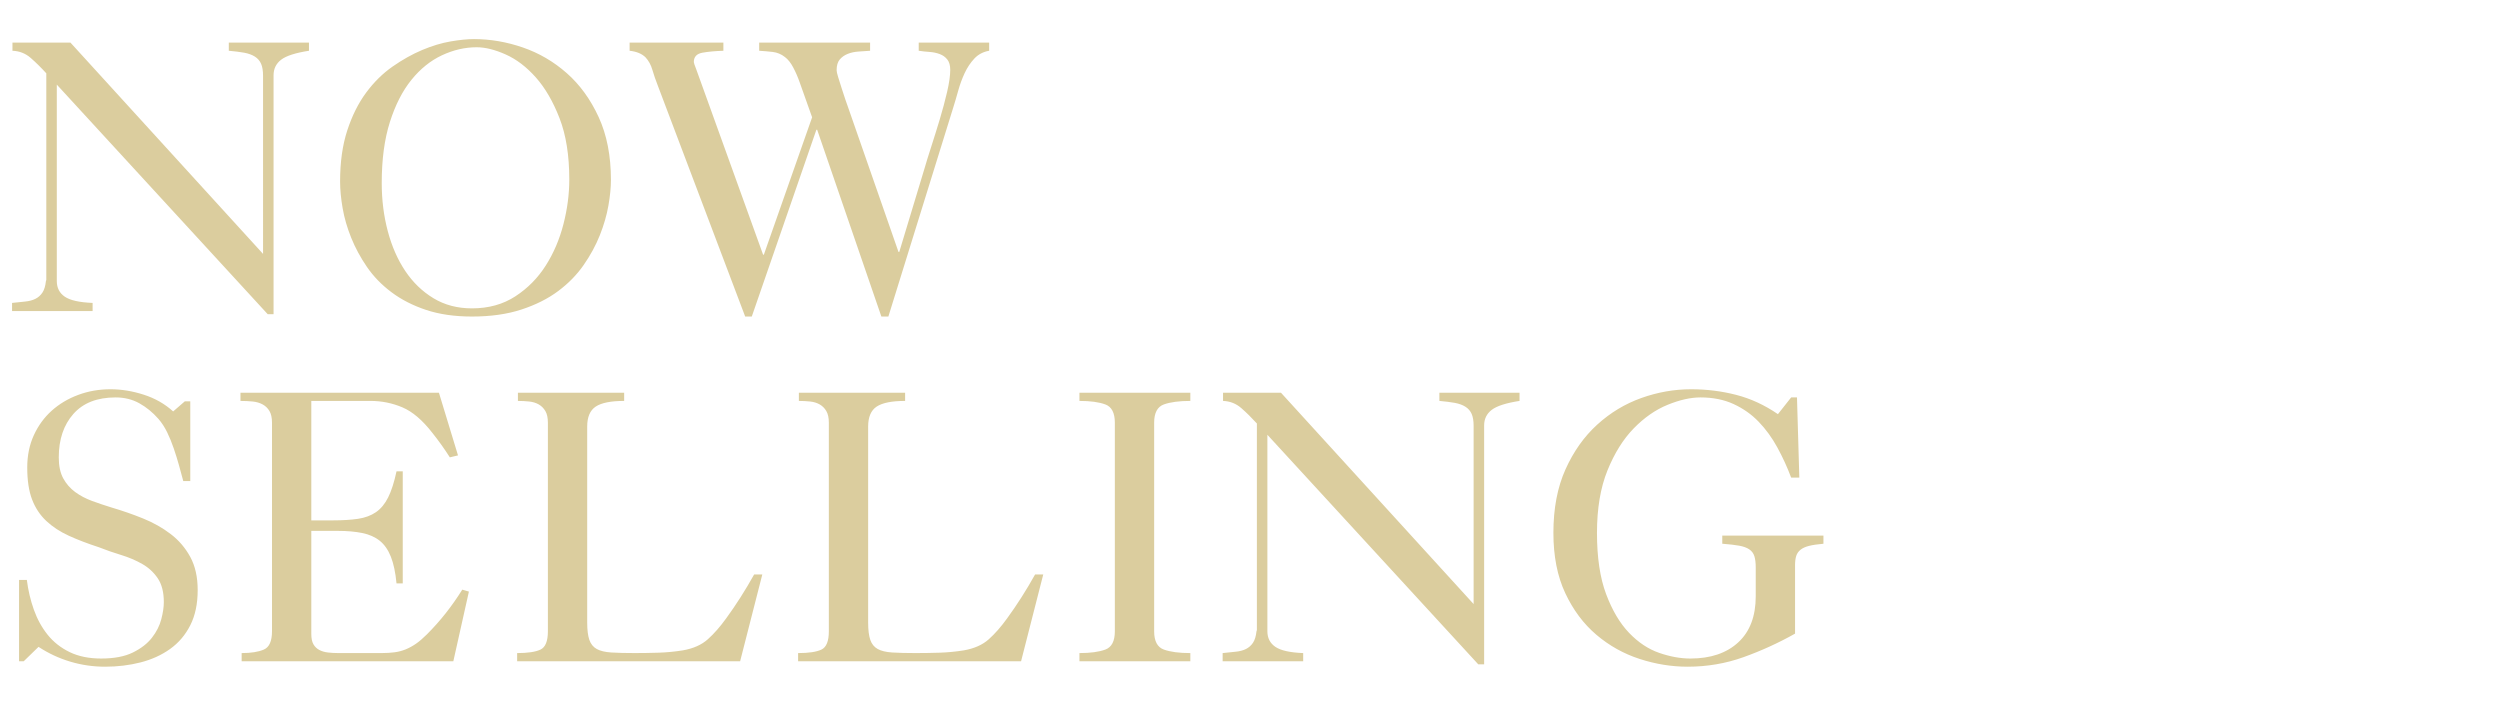 <svg width="303.29" height="85" viewBox="0 0 303.29 85" xmlns="http://www.w3.org/2000/svg"><path d="M32.479 38.118L6.892 10.265v23.84q0 1.227.968 1.888.968.661 3.375.756v.991H1.463v-.991q.85-.095 1.582-.166.732-.07 1.25-.33.52-.26.85-.755.331-.496.425-1.393 0-.047.048-.142V8.896q-.944-1.038-1.889-1.864-.944-.826-2.218-.874v-.991h7.034l23.367 25.634V9.18q0-.897-.236-1.44-.236-.543-.755-.874-.52-.33-1.298-.472-.78-.141-1.865-.236v-.991h9.725v.991q-2.455.378-3.376 1.086-.92.708-.92 1.888v28.986h-.708zm36.585-16.334q0-4.39-1.18-7.435t-2.88-4.957q-1.699-1.912-3.658-2.785-1.96-.874-3.517-.874-2.124 0-4.202.968-2.077.968-3.705 2.974-1.629 2.007-2.62 5.122-.992 3.116-.992 7.412 0 3.068.732 5.83t2.124 4.839q1.393 2.077 3.423 3.304 2.03 1.228 4.673 1.228 3.022 0 5.264-1.464 2.242-1.463 3.682-3.73 1.44-2.265 2.148-5.027.708-2.761.708-5.405zM57.498 4.742q2.975 0 5.925 1.015 2.95 1.015 5.334 3.116 2.384 2.1 3.871 5.334 1.487 3.234 1.487 7.624 0 1.37-.306 3.116-.307 1.746-1.039 3.588-.732 1.84-1.96 3.61-1.226 1.771-3.091 3.164-1.865 1.392-4.461 2.242-2.597.85-5.996.85-3.162 0-5.57-.803-2.408-.802-4.201-2.148-1.794-1.345-2.975-3.068-1.18-1.723-1.911-3.54-.732-1.818-1.039-3.588-.307-1.77-.307-3.234 0-3.54.874-6.208.873-2.667 2.29-4.579 1.415-1.912 3.21-3.163 1.793-1.25 3.587-2.006 1.794-.755 3.446-1.039 1.652-.283 2.832-.283zm18.883 1.416v-.991h11.377v.991q-1.51.048-2.549.236-1.038.19-1.038 1.133 0 .142.283.85l8.12 22.518h.094l5.854-16.664-1.511-4.249q-.33-.944-.779-1.794-.448-.85-1.015-1.274-.66-.52-1.487-.614-.826-.094-1.629-.142v-.991h13.455v.991q-.661.048-1.393.095t-1.322.283q-.59.236-.968.684-.377.449-.377 1.299 0 .236.189.85.188.613.424 1.345t.449 1.369q.212.637.307.873l6.137 17.608h.094l3.069-10.15q.283-.99.802-2.595.52-1.606 1.039-3.329.519-1.723.897-3.351.377-1.629.377-2.668 0-.802-.354-1.25-.354-.449-.92-.661-.567-.213-1.251-.26-.685-.047-1.299-.142v-.991h8.545v.991q-1.086.19-1.794.944-.708.756-1.18 1.77-.472 1.016-.779 2.125-.307 1.11-.59 2.006l-7.884 25.398h-.85l-7.789-22.66h-.094l-7.837 22.66h-.802L79.828 10.454q-.425-1.086-.685-1.983-.26-.896-.826-1.51-.661-.661-1.936-.803zM2.313 80.22v-9.866h.944q.236 1.888.85 3.611.614 1.723 1.676 3.045 1.062 1.322 2.667 2.1 1.605.78 3.824.78 2.36 0 3.847-.732t2.313-1.794q.827-1.062 1.133-2.242.307-1.18.307-2.078 0-1.793-.731-2.88-.732-1.085-1.889-1.746-1.156-.66-2.549-1.086-1.393-.424-2.714-.944-2.03-.66-3.635-1.392-1.605-.732-2.738-1.794t-1.723-2.597q-.59-1.534-.59-3.894 0-2.172.802-3.918.803-1.747 2.172-2.974 1.369-1.228 3.21-1.912 1.84-.685 3.918-.685 1.983 0 4.036.661 2.054.66 3.564 2.03l1.416-1.227h.661v9.677h-.85q-.235-.897-.519-1.912-.283-1.015-.637-2.053-.354-1.039-.802-1.96-.449-.92-1.063-1.628-1.038-1.18-2.313-1.888-1.274-.709-2.88-.709-3.351 0-5.121 2.007-1.77 2.006-1.77 5.263 0 1.558.542 2.55.543.99 1.44 1.652.897.66 2.054 1.086 1.156.424 2.383.802 1.936.567 3.8 1.322 1.865.755 3.352 1.888 1.487 1.133 2.384 2.785.897 1.653.897 4.013 0 2.502-.897 4.272-.897 1.77-2.454 2.88-1.558 1.11-3.588 1.629-2.03.519-4.296.519-2.172 0-4.225-.614-2.054-.613-3.847-1.794L2.88 80.22h-.567zm52.683 0h-25.68v-.991q1.7 0 2.69-.425.992-.425.992-2.219V51.282q0-.897-.307-1.416-.307-.52-.826-.803-.52-.283-1.204-.354-.684-.07-1.487-.07v-.992H53.25l2.313 7.6-.991.236q-.992-1.557-2.125-2.974-1.794-2.313-3.635-3.092-1.84-.779-3.87-.779h-7.176v14.493h2.596q1.794 0 3.069-.189 1.274-.189 2.171-.802.897-.614 1.487-1.794.59-1.18 1.015-3.163h.756v13.596h-.756q-.189-1.983-.684-3.234-.496-1.251-1.346-1.936-.85-.684-2.124-.944-1.275-.26-2.974-.26h-3.21v12.51q0 .803.26 1.251.26.449.708.685.448.236 1.038.307.59.07 1.251.07h5.287q.85 0 1.558-.094.708-.094 1.346-.354.637-.26 1.25-.684.614-.425 1.322-1.133 1.228-1.228 2.29-2.573 1.062-1.346 2.006-2.856l.803.236-1.889 8.45zm34.792 0h-27.05v-.991q1.936 0 2.833-.425.897-.425.897-2.219V51.282q0-.897-.307-1.416-.307-.52-.803-.803-.495-.283-1.156-.354-.661-.07-1.37-.07v-.992H75.72v.991q-2.407 0-3.446.685-1.038.684-1.038 2.431v23.745q0 1.37.26 2.125.26.755.896 1.109.638.354 1.77.425 1.134.07 2.833.07 1.464 0 2.927-.047t2.927-.283q1.888-.33 3.021-1.345t2.219-2.526q1.794-2.455 3.399-5.334h.991L89.79 80.22zm34.084 0h-27.05v-.991q1.936 0 2.833-.425.897-.425.897-2.219V51.282q0-.897-.307-1.416-.307-.52-.803-.803-.496-.283-1.156-.354-.661-.07-1.37-.07v-.992h12.888v.991q-2.407 0-3.446.685-1.039.684-1.039 2.431v23.745q0 1.37.26 2.125.26.755.897 1.109t1.77.425q1.133.07 2.833.07 1.463 0 2.927-.047 1.463-.047 2.926-.283 1.889-.33 3.022-1.345 1.133-1.015 2.218-2.526 1.794-2.455 3.4-5.334h.99l-2.69 10.527zm20.535 0h-13.454v-.991q1.983 0 3.14-.425 1.156-.425 1.156-2.219V51.282q0-1.794-1.157-2.219-1.156-.425-3.139-.425v-.991h13.454v.991q-2.03 0-3.21.425-1.18.425-1.18 2.219v25.303q0 1.794 1.18 2.219 1.18.425 3.21.425v.991zm34.934.378l-25.587-27.853v23.84q0 1.227.968 1.888.968.661 3.375.756v.991h-9.772v-.991q.85-.095 1.582-.166.731-.07 1.25-.33.52-.26.85-.755.33-.496.425-1.393 0-.047.048-.142V51.376q-.945-1.038-1.889-1.864-.944-.826-2.218-.874v-.991h7.033l23.368 25.634V51.66q0-.897-.236-1.44-.236-.543-.755-.874-.52-.33-1.299-.472-.778-.141-1.864-.236v-.991h9.724v.991q-2.454.378-3.375 1.086-.92.708-.92 1.888v28.986h-.708zm38.662-32.385l.284 9.725h-.992q-.708-1.888-1.676-3.658-.967-1.77-2.266-3.116-1.298-1.345-3.045-2.148-1.746-.803-4.012-.803-1.794 0-3.99.897-2.194.897-4.106 2.856-1.912 1.96-3.187 5.099-1.274 3.14-1.274 7.577 0 4.484 1.11 7.435 1.108 2.95 2.784 4.697 1.676 1.747 3.659 2.431 1.983.685 3.776.685 3.683 0 5.807-1.96 2.124-1.959 2.124-5.594v-3.493q0-.85-.165-1.369-.165-.52-.614-.826-.448-.307-1.227-.449-.779-.141-2.054-.236v-.991h12.274v.991q-1.085.095-1.746.26t-1.039.472q-.378.307-.52.755-.14.449-.14 1.11v8.308q-3.022 1.7-6.256 2.856-3.233 1.157-6.774 1.157-2.927 0-5.83-.944t-5.24-2.927q-2.337-1.983-3.777-5.051-1.44-3.069-1.44-7.317 0-4.438 1.464-7.695 1.463-3.257 3.847-5.429t5.358-3.234q2.974-1.062 6.043-1.062 2.832 0 5.476.685 2.644.684 5.051 2.336l1.605-2.03h.708z" fill="#dbcd9e"/></svg>